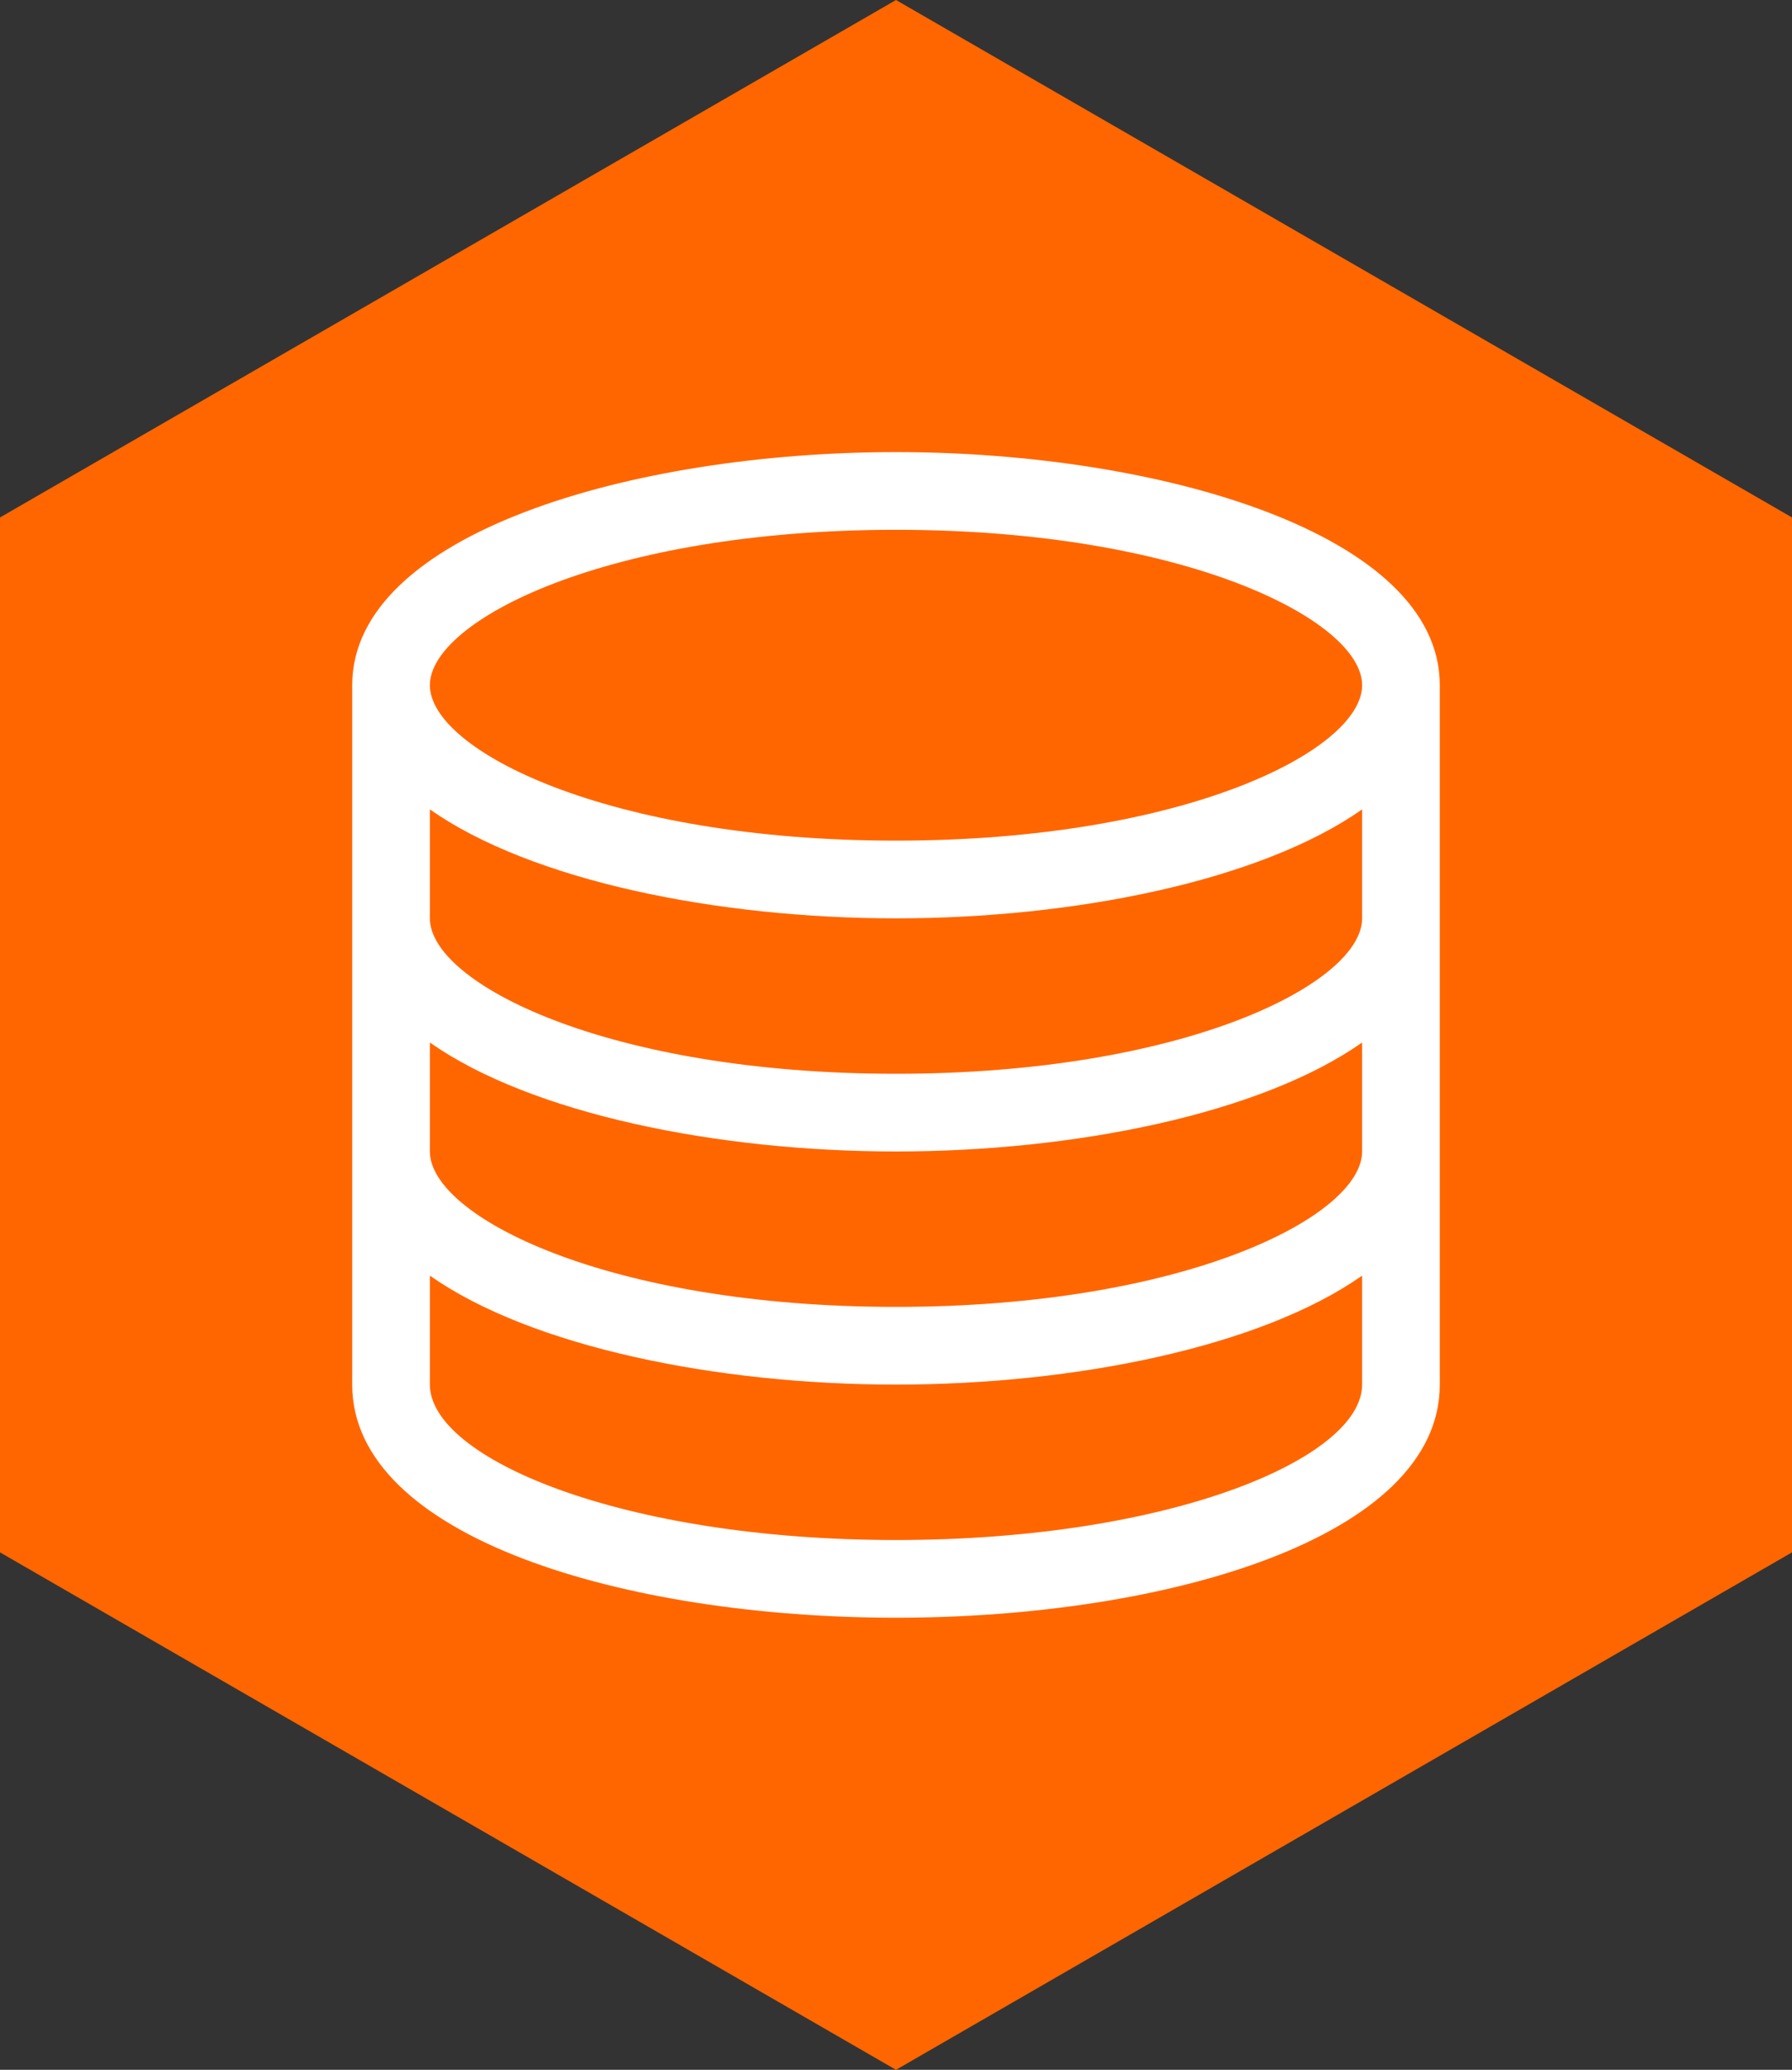 <?xml version="1.0" encoding="UTF-8" standalone="no"?>
<!-- Generator: Adobe Illustrator 19.0.0, SVG Export Plug-In . SVG Version: 6.00 Build 0)  -->

<svg
   xmlns:dc="http://purl.org/dc/elements/1.1/"
   xmlns:cc="http://creativecommons.org/ns#"
   xmlns:rdf="http://www.w3.org/1999/02/22-rdf-syntax-ns#"
   xmlns:svg="http://www.w3.org/2000/svg"
   xmlns="http://www.w3.org/2000/svg"
   xmlns:sodipodi="http://sodipodi.sourceforge.net/DTD/sodipodi-0.dtd"
   xmlns:inkscape="http://www.inkscape.org/namespaces/inkscape"
   version="1.1"
   id="Layer_1"
   x="0px"
   y="0px"
   viewBox="0 0 492.1 568.228"
   xml:space="preserve"
   sodipodi:docname="SQLsvg.svg"
   width="492.1"
   height="568.228"
   inkscape:version="0.92.5 (2060ec1f9f, 2020-04-08)"><rect x="0" y="0" width="492.1" height="568.228" fill="#333333" stroke="none"/><defs
   id="defs71" /><sodipodi:namedview
   pagecolor="#ffffff"
   bordercolor="#666666"
   borderopacity="1"
   objecttolerance="10"
   gridtolerance="10"
   guidetolerance="10"
   inkscape:pageopacity="0"
   inkscape:pageshadow="2"
   inkscape:window-width="1920"
   inkscape:window-height="1007"
   id="namedview69"
   showgrid="false"
   fit-margin-top="0"
   fit-margin-left="0"
   fit-margin-right="0"
   fit-margin-bottom="0"
   inkscape:zoom="1.0628211"
   inkscape:cx="303.93814"
   inkscape:cy="372.73913"
   inkscape:window-x="0"
   inkscape:window-y="0"
   inkscape:window-maximized="1"
   inkscape:current-layer="Layer_1" />
<path
   sodipodi:type="star"
   style="fill:#ff6600;fill-opacity:1;stroke:none;stroke-width:5.68;stroke-linecap:round;stroke-linejoin:round;stroke-miterlimit:4;stroke-dasharray:none;stroke-opacity:1"
   id="path886"
   sodipodi:sides="6"
   sodipodi:cx="246.04998"
   sodipodi:cy="284.11404"
   sodipodi:r1="284.11404"
   sodipodi:r2="246.04994"
   sodipodi:arg1="0.52359878"
   sodipodi:arg2="1.0471976"
   inkscape:flatsided="true"
   inkscape:rounded="0"
   inkscape:randomized="0"
   d="M 492.1,426.171 246.05,568.228 -7.9311138e-6,426.171 -6.6805288e-6,142.057 246.05,0 492.1,142.057 Z" /><g
   id="g6"
   style="fill:#ffffff"
   transform="translate(0.717,124.114)">
	<g
   id="g4"
   style="fill:#ffffff">
		<path
   d="M 245.333,0 C 172.928,0 96,22.421 96,64 v 192 c 0,42.027 75.115,64 149.333,64 74.218,0 149.333,-21.973 149.333,-64 V 64 C 394.667,22.421 317.739,0 245.333,0 Z m 128,256 c 0,20.181 -52.565,42.667 -128,42.667 -75.435,0 -128,-22.485 -128,-42.667 v -29.909 c 27.883,19.584 78.933,29.909 128,29.909 49.067,0 100.117,-10.325 128,-29.909 z m 0,-64 c 0,17.813 -48.704,42.667 -128,42.667 -79.296,0 -128,-24.853 -128,-42.667 v -29.909 c 27.883,19.584 78.933,29.909 128,29.909 49.067,0 100.117,-10.325 128,-29.909 z m 0,-64 c 0,17.813 -48.704,42.667 -128,42.667 -79.296,0 -128,-24.853 -128,-42.667 V 98.091 c 27.883,19.584 78.933,29.909 128,29.909 49.067,0 100.117,-10.325 128,-29.909 z m -128,-21.333 c -79.296,0 -128,-24.853 -128,-42.667 0,-17.813 48.704,-42.667 128,-42.667 79.296,0 128,24.853 128,42.667 0,17.813 -48.704,42.667 -128,42.667 z"
   id="path2"
   style="fill:#ffffff"
   inkscape:connector-curvature="0" />
	</g>
</g>





<g
   id="g38"
   transform="translate(0.716,38.781)">
</g>
<g
   id="g40"
   transform="translate(0.716,38.781)">
</g>
<g
   id="g42"
   transform="translate(0.716,38.781)">
</g>
<g
   id="g44"
   transform="translate(0.716,38.781)">
</g>
<g
   id="g46"
   transform="translate(0.716,38.781)">
</g>
<g
   id="g48"
   transform="translate(0.716,38.781)">
</g>
<g
   id="g50"
   transform="translate(0.716,38.781)">
</g>
<g
   id="g52"
   transform="translate(0.716,38.781)">
</g>
<g
   id="g54"
   transform="translate(0.716,38.781)">
</g>
<g
   id="g56"
   transform="translate(0.716,38.781)">
</g>
<g
   id="g58"
   transform="translate(0.716,38.781)">
</g>
<g
   id="g60"
   transform="translate(0.716,38.781)">
</g>
<g
   id="g62"
   transform="translate(0.716,38.781)">
</g>
<g
   id="g64"
   transform="translate(0.716,38.781)">
</g>
<g
   id="g66"
   transform="translate(0.716,38.781)">
</g>
</svg>